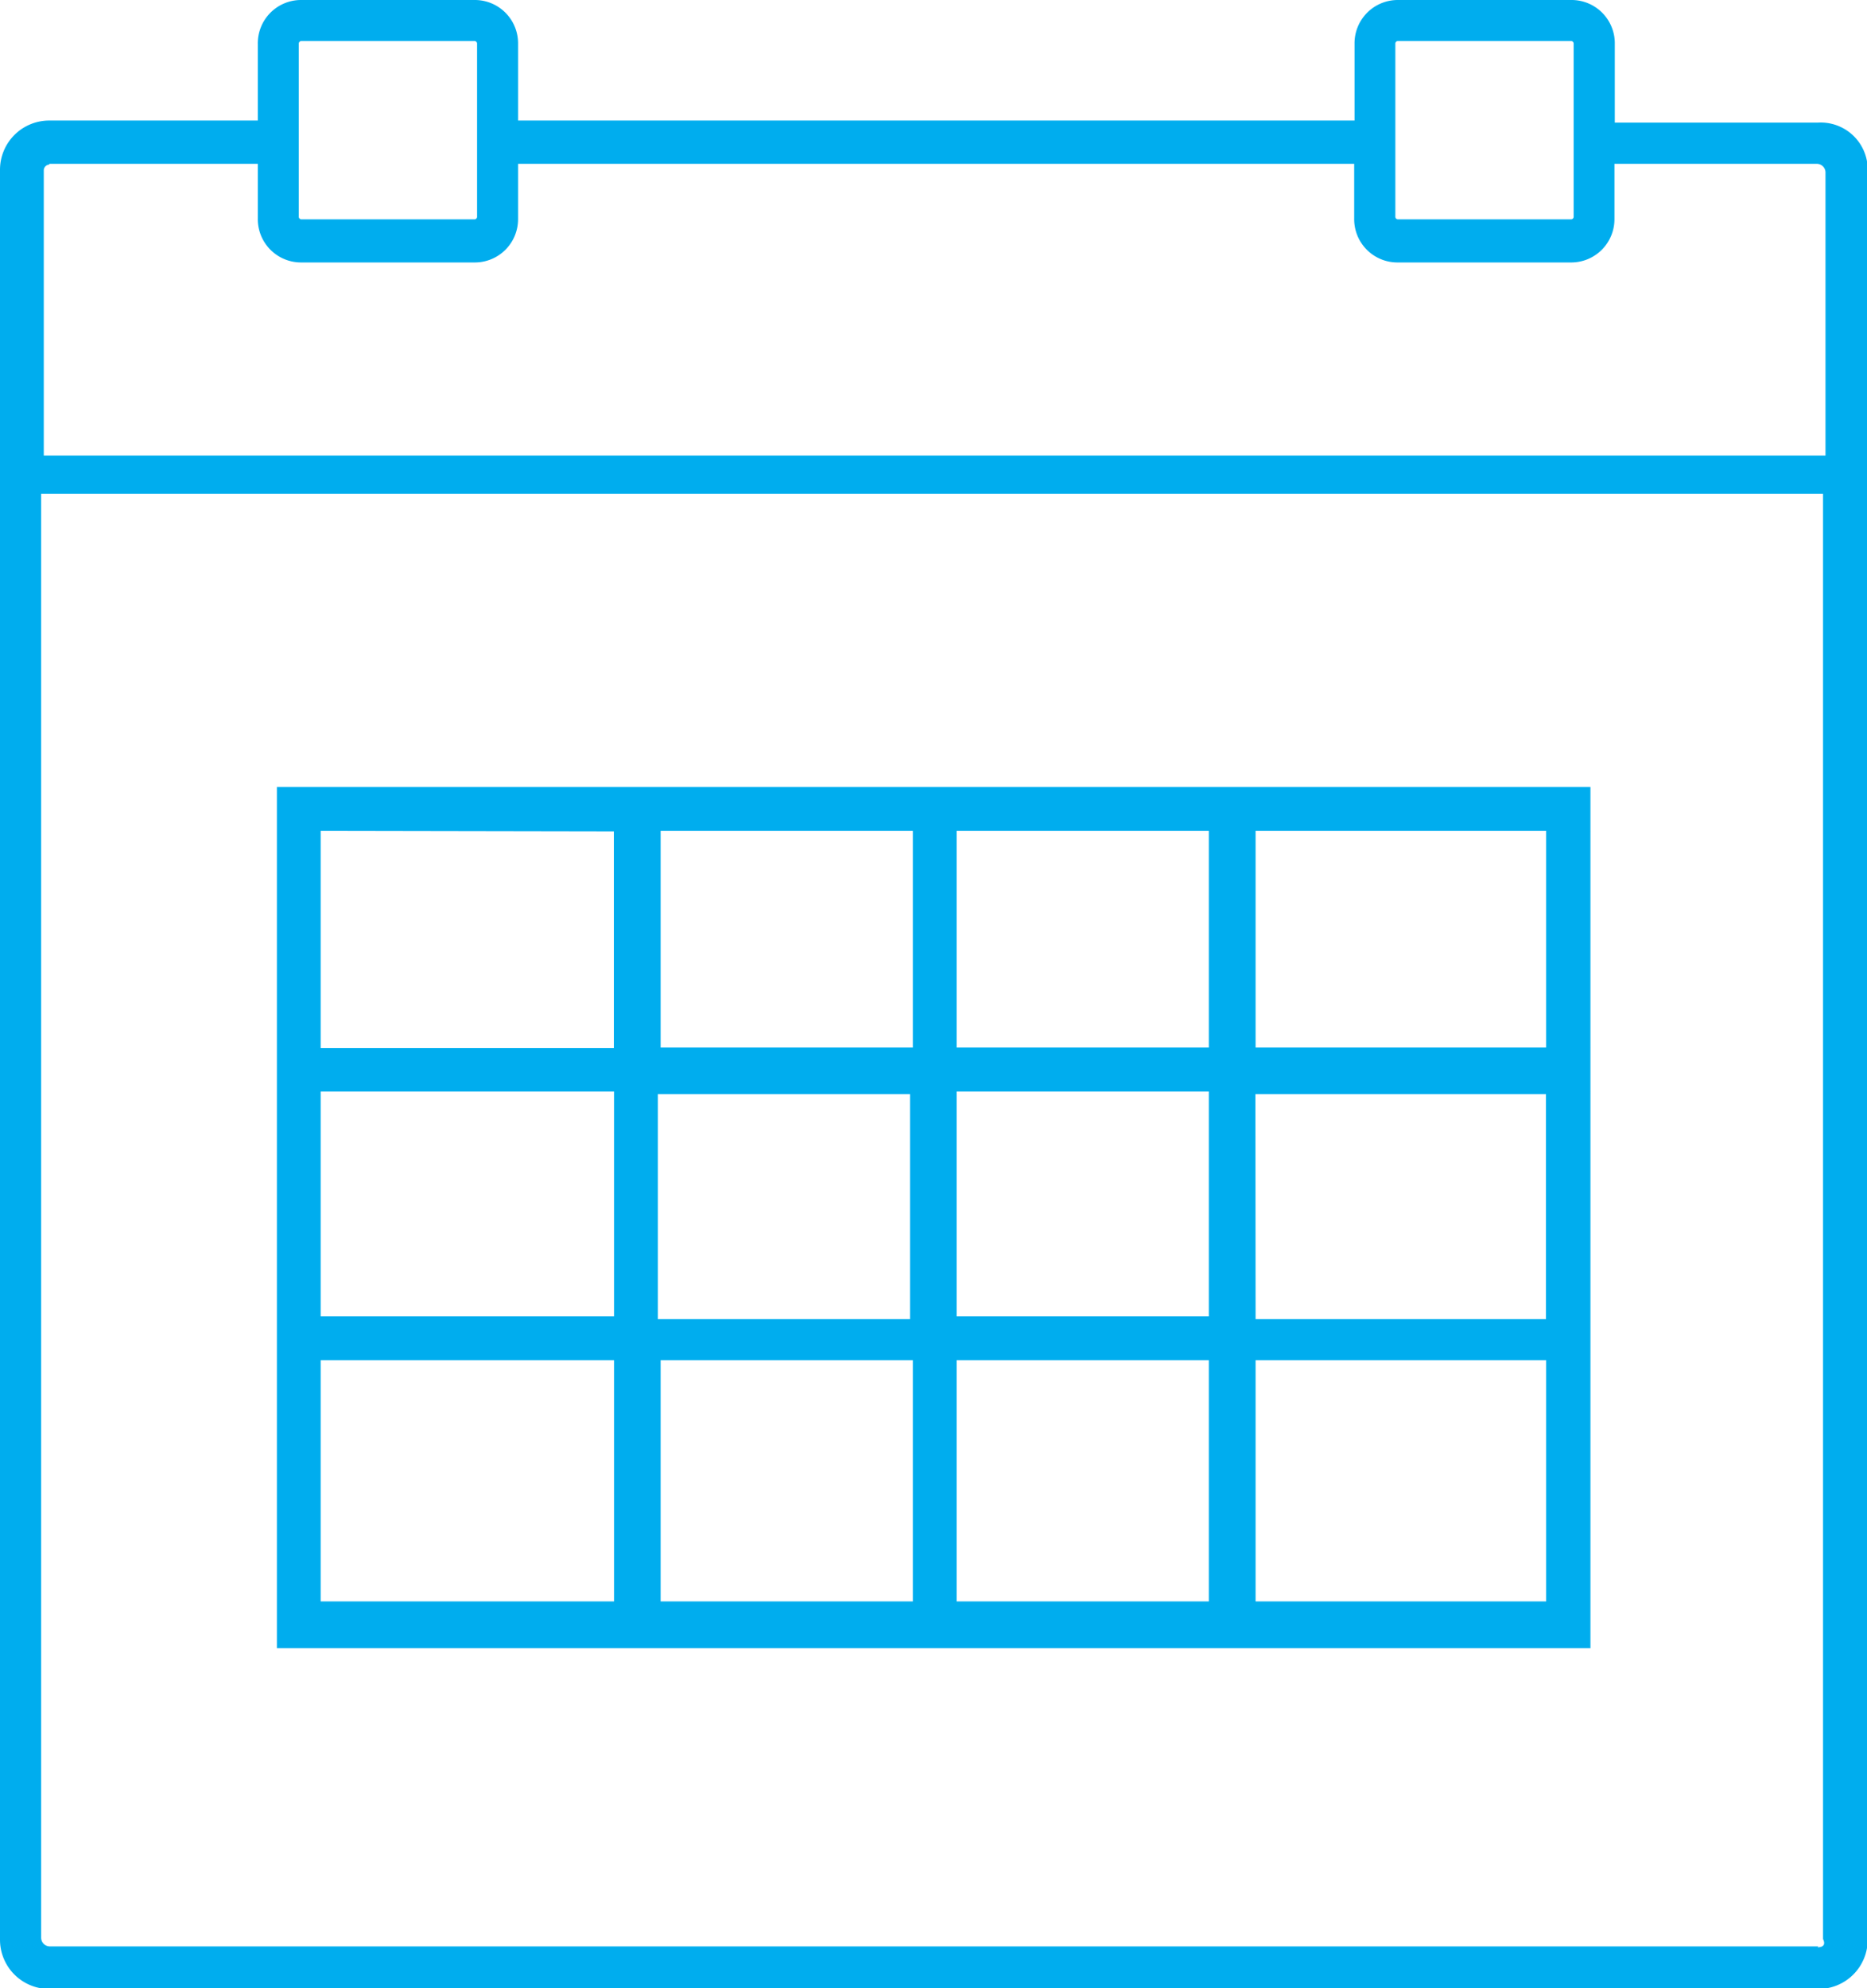 <svg xmlns="http://www.w3.org/2000/svg" viewBox="-21 12440 10.66 11.348">
  <defs>
    <style>
      .cls-1 {
        fill: #00adee;
      }
    </style>
  </defs>
  <g id="calendar_blue" data-name="calendar blue" transform="translate(-21 12440)">
    <path id="Path_47" data-name="Path 47" class="cls-1" d="M25.978,14.1H24.82V13.65a.247.247,0,0,0-.25-.25h-.986a.247.247,0,0,0-.25.25v.438H18.558V13.65a.247.247,0,0,0-.25-.25h-.986a.247.247,0,0,0-.25.25v.438h-1.19a.281.281,0,0,0-.282.282v10.1a.281.281,0,0,0,.282.282h10.1a.281.281,0,0,0,.282-.282V14.37A.268.268,0,0,0,25.978,14.1Zm-2.411.11V13.65a.015.015,0,0,1,.016-.016h.986a.015.015,0,0,1,.016.016v.986a.015.015,0,0,1-.016.016h-.986a.015.015,0,0,1-.016-.016Zm-6.261,0V13.65a.015.015,0,0,1,.016-.016h.986a.015.015,0,0,1,.016.016v.986a.015.015,0,0,1-.016.016h-.986a.015.015,0,0,1-.016-.016Zm-1.424.125h1.19v.313a.247.247,0,0,0,.25.25h.986a.247.247,0,0,0,.25-.25v-.313h4.774v.313a.247.247,0,0,0,.25.25h.986a.247.247,0,0,0,.25-.25v-.313h1.158a.05.05,0,0,1,.047.047V16H15.85V14.37A.034.034,0,0,1,15.882,14.339Zm10.1,10.174h-10.1a.05.05,0,0,1-.047-.047V16.218H26.009v8.249C26.025,24.5,26.009,24.514,25.978,24.514Z" transform="translate(-15.6 -13.4)"/>
    <path id="Path_48" data-name="Path 48" class="cls-1" d="M25.7,42.1v4.915h7.5V42.1Zm7.247,1.487H31.288V42.35h1.659Zm-5.072.266h1.44v1.284h-1.44Zm-.25,1.268H25.95V43.837h1.675Zm1.706-1.534h-1.44V42.35h1.44Zm.25-1.237h1.44v1.237h-1.44Zm-.25,3.021v1.377h-1.44V45.371Zm.25,0h1.44v1.377h-1.44Zm0-.25V43.837h1.44v1.284Zm1.706-1.268h1.659v1.284H31.288Zm-3.663-1.5v1.237H25.95V42.35ZM25.95,45.371h1.675v1.377H25.95Zm5.338,1.393V45.371h1.659v1.377H31.288Z" transform="translate(-24.119 -37.608)"/>
  </g>
</svg>
